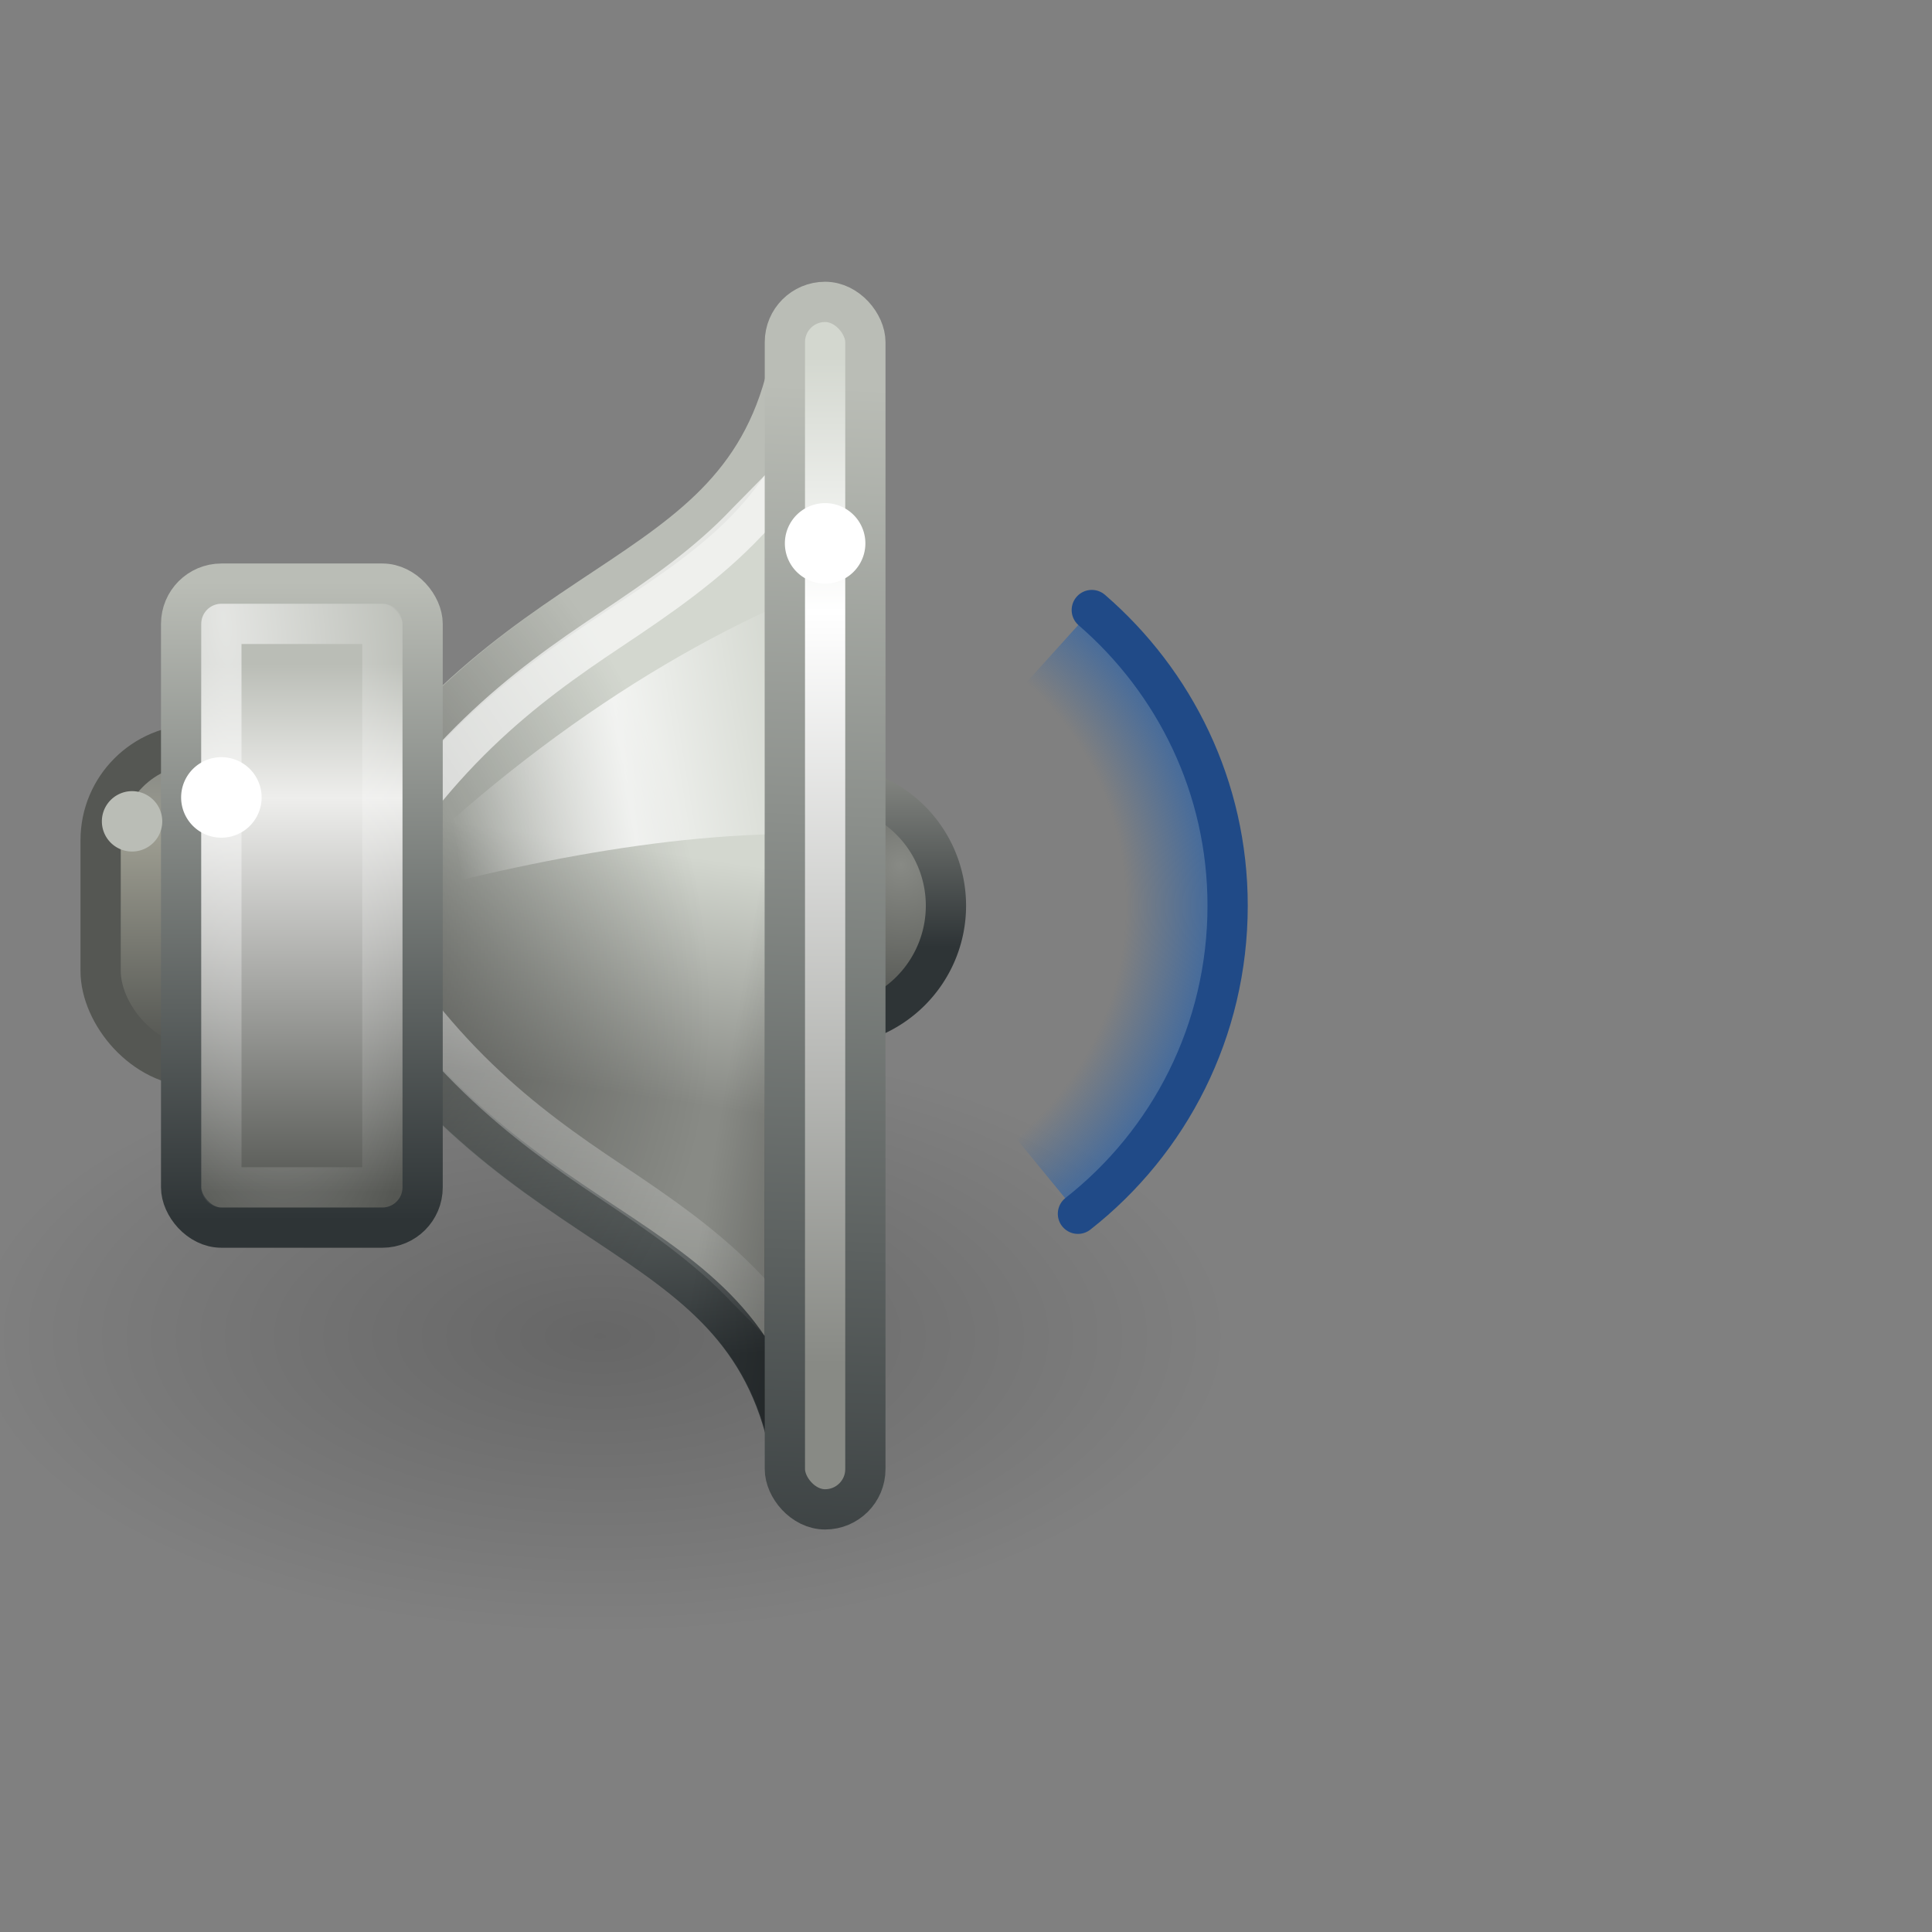 <?xml version="1.0" encoding="UTF-8" standalone="no"?>
<!-- Created with Inkscape (http://www.inkscape.org/) -->
<svg xmlns:dc="http://purl.org/dc/elements/1.1/" xmlns:cc="http://web.resource.org/cc/" xmlns:rdf="http://www.w3.org/1999/02/22-rdf-syntax-ns#" xmlns:svg="http://www.w3.org/2000/svg" xmlns="http://www.w3.org/2000/svg" xmlns:xlink="http://www.w3.org/1999/xlink" xmlns:sodipodi="http://sodipodi.sourceforge.net/DTD/sodipodi-0.dtd" xmlns:inkscape="http://www.inkscape.org/namespaces/inkscape" width="48" height="48" id="svg2" sodipodi:version="0.32" inkscape:version="0.44" version="1.0" sodipodi:docbase="/home/lapo/Icone/cvs/gnome-icon-theme/scalable/status" sodipodi:docname="audio-volume-low.svg" inkscape:output_extension="org.inkscape.output.svg.inkscape">
  <rect width="100%" height="100%" fill="#808080" stroke="none"/>
  <defs id="defs4">
    <linearGradient id="linearGradient21644">
      <stop id="stop21646" offset="0" style="stop-color:#3465a4;stop-opacity:0;"/>
      <stop style="stop-color:#3465a4;stop-opacity:0;" offset="0.735" id="stop21648"/>
      <stop id="stop21650" offset="1" style="stop-color:#3465a4;stop-opacity:1"/>
    </linearGradient>
    <linearGradient id="linearGradient21608">
      <stop style="stop-color:#888a85;stop-opacity:1" offset="0" id="stop21610"/>
      <stop style="stop-color:#2e3436;stop-opacity:1" offset="1" id="stop21612"/>
    </linearGradient>
    <linearGradient inkscape:collect="always" id="linearGradient21598">
      <stop style="stop-color:white;stop-opacity:1;" offset="0" id="stop21600"/>
      <stop style="stop-color:white;stop-opacity:0;" offset="1" id="stop21602"/>
    </linearGradient>
    <linearGradient inkscape:collect="always" id="linearGradient21582">
      <stop style="stop-color:black;stop-opacity:1;" offset="0" id="stop21584"/>
      <stop style="stop-color:black;stop-opacity:0;" offset="1" id="stop21586"/>
    </linearGradient>
    <linearGradient inkscape:collect="always" id="linearGradient21572">
      <stop style="stop-color:black;stop-opacity:1;" offset="0" id="stop21574"/>
      <stop style="stop-color:black;stop-opacity:0;" offset="1" id="stop21576"/>
    </linearGradient>
    <linearGradient inkscape:collect="always" id="linearGradient17123">
      <stop style="stop-color:black;stop-opacity:1;" offset="0" id="stop17125"/>
      <stop style="stop-color:black;stop-opacity:0;" offset="1" id="stop17127"/>
    </linearGradient>
    <linearGradient id="linearGradient15341">
      <stop style="stop-color:#888a85;stop-opacity:1" offset="0" id="stop15343"/>
      <stop style="stop-color:#555753;stop-opacity:1" offset="1" id="stop15345"/>
    </linearGradient>
    <linearGradient id="linearGradient13551">
      <stop id="stop13553" offset="0" style="stop-color:#d3d7cf;stop-opacity:1"/>
      <stop style="stop-color:white;stop-opacity:1;" offset="0.253" id="stop13555"/>
      <stop id="stop13557" offset="1" style="stop-color:#888a85;stop-opacity:1"/>
    </linearGradient>
    <linearGradient id="linearGradient13535">
      <stop style="stop-color:#babdb6;stop-opacity:1" offset="0" id="stop13537"/>
      <stop style="stop-color:#2e3436;stop-opacity:1" offset="1" id="stop13539"/>
    </linearGradient>
    <linearGradient id="linearGradient10872">
      <stop id="stop10874" offset="0" style="stop-color:#888a85;stop-opacity:1"/>
      <stop style="stop-color:#9e9e92;stop-opacity:1;" offset="0.253" id="stop10876"/>
      <stop id="stop10878" offset="1" style="stop-color:#555753;stop-opacity:1"/>
    </linearGradient>
    <linearGradient id="linearGradient7280">
      <stop style="stop-color:#babdb6;stop-opacity:1" offset="0" id="stop7282"/>
      <stop style="stop-color:#2e3436;stop-opacity:1" offset="1" id="stop7284"/>
    </linearGradient>
    <linearGradient id="linearGradient6379">
      <stop style="stop-color:white;stop-opacity:0;" offset="0" id="stop6381"/>
      <stop id="stop21606" offset="0.5" style="stop-color:white;stop-opacity:1;"/>
      <stop style="stop-color:white;stop-opacity:0;" offset="1" id="stop6383"/>
    </linearGradient>
    <linearGradient id="linearGradient6371">
      <stop style="stop-color:#888a85;stop-opacity:1" offset="0" id="stop6373"/>
      <stop style="stop-color:#d3d7cf;stop-opacity:1;" offset="1" id="stop6375"/>
    </linearGradient>
    <linearGradient inkscape:collect="always" id="linearGradient3698">
      <stop style="stop-color:white;stop-opacity:1;" offset="0" id="stop3700"/>
      <stop style="stop-color:white;stop-opacity:0;" offset="1" id="stop3702"/>
    </linearGradient>
    <linearGradient id="linearGradient3688">
      <stop style="stop-color:#babdb6;stop-opacity:1" offset="0" id="stop3690"/>
      <stop style="stop-color:#2e3436;stop-opacity:1" offset="1" id="stop3692"/>
    </linearGradient>
    <linearGradient id="linearGradient2793">
      <stop style="stop-color:#babdb6;stop-opacity:1;" offset="0" id="stop2795"/>
      <stop id="stop2801" offset="0.253" style="stop-color:#eeeeec;stop-opacity:1;"/>
      <stop style="stop-color:#555753;stop-opacity:1" offset="1" id="stop2797"/>
    </linearGradient>
    <linearGradient inkscape:collect="always" xlink:href="#linearGradient2793" id="linearGradient2799" x1="7.562" y1="16.5" x2="7.562" y2="29.625" gradientUnits="userSpaceOnUse"/>
    <linearGradient inkscape:collect="always" xlink:href="#linearGradient3688" id="linearGradient3694" x1="4.596" y1="14.457" x2="4.596" y2="30.314" gradientUnits="userSpaceOnUse"/>
    <linearGradient inkscape:collect="always" xlink:href="#linearGradient6371" id="linearGradient6377" x1="14.241" y1="26.997" x2="15.125" y2="20.976" gradientUnits="userSpaceOnUse"/>
    <linearGradient inkscape:collect="always" xlink:href="#linearGradient6379" id="linearGradient6385" x1="20.226" y1="20.334" x2="11.438" y2="21.75" gradientUnits="userSpaceOnUse"/>
    <linearGradient inkscape:collect="always" xlink:href="#linearGradient7280" id="linearGradient7286" x1="11.875" y1="20.375" x2="13.125" y2="34.136" gradientUnits="userSpaceOnUse"/>
    <linearGradient inkscape:collect="always" xlink:href="#linearGradient10872" id="linearGradient10870" x1="3.889" y1="18.937" x2="3.889" y2="25.947" gradientUnits="userSpaceOnUse"/>
    <linearGradient inkscape:collect="always" xlink:href="#linearGradient13535" id="linearGradient13541" x1="21.875" y1="9.634" x2="20.5" y2="41.745" gradientUnits="userSpaceOnUse"/>
    <linearGradient inkscape:collect="always" xlink:href="#linearGradient13551" id="linearGradient13549" x1="20.125" y1="8.875" x2="20.125" y2="33.883" gradientUnits="userSpaceOnUse"/>
    <radialGradient inkscape:collect="always" xlink:href="#linearGradient15341" id="radialGradient15347" cx="22.624" cy="20.88" fx="22.624" fy="20.88" r="3.318" gradientUnits="userSpaceOnUse"/>
    <radialGradient inkscape:collect="always" xlink:href="#linearGradient17123" id="radialGradient17129" cx="11.402" cy="36.863" fx="11.402" fy="36.863" r="10.695" gradientTransform="matrix(1,0,0,0.331,0,24.677)" gradientUnits="userSpaceOnUse"/>
    <radialGradient inkscape:collect="always" xlink:href="#linearGradient21572" id="radialGradient21578" cx="7.001" cy="22.47" fx="7.001" fy="22.47" r="6.494" gradientTransform="matrix(1.433,-0.597,0.798,1.917,-20.969,-16.43)" gradientUnits="userSpaceOnUse"/>
    <linearGradient inkscape:collect="always" xlink:href="#linearGradient21598" id="linearGradient21604" x1="12.25" y1="19.75" x2="10.875" y2="33.125" gradientUnits="userSpaceOnUse"/>
    <linearGradient inkscape:collect="always" xlink:href="#linearGradient21608" id="linearGradient21614" x1="23.273" y1="18.525" x2="23.273" y2="22.811" gradientUnits="userSpaceOnUse"/>
    <radialGradient inkscape:collect="always" xlink:href="#linearGradient21644" id="radialGradient28811" gradientUnits="userSpaceOnUse" gradientTransform="matrix(3.494,0,0,3.494,-19.165,-56.139)" cx="20.512" cy="22.507" fx="20.512" fy="22.507" r="2.906"/>
    <radialGradient inkscape:collect="always" xlink:href="#linearGradient3698" id="radialGradient2001" cx="6.102" cy="20.353" fx="6.102" fy="20.353" r="2.5" gradientTransform="matrix(0.775,6.946,-1.924,0.215,39.986,-31.375)" gradientUnits="userSpaceOnUse"/>
    <linearGradient inkscape:collect="always" xlink:href="#linearGradient21582" id="linearGradient2009" x1="21.875" y1="26.625" x2="18.188" y2="26" gradientUnits="userSpaceOnUse"/>
  </defs>
  <g inkscape:label="Livello 1" inkscape:groupmode="layer" id="layer1" style="display:inline">
    <path sodipodi:type="arc" style="opacity:1;fill:url(#radialGradient15347);fill-opacity:1;stroke:url(#linearGradient21614);stroke-width:0.948;stroke-linecap:round;stroke-linejoin:round;stroke-miterlimit:4;stroke-dasharray:none;stroke-dashoffset:1.2;stroke-opacity:1" id="path13559" sodipodi:cx="20.84375" sodipodi:cy="21.84375" sodipodi:rx="2.84375" sodipodi:ry="2.84375" d="M 23.688 21.844 A 2.844 2.844 0 1 1  18,21.844 A 2.844 2.844 0 1 1  23.688 21.844 z" transform="matrix(1.055,0,0,1.055,-1.489,-0.544)"/>
    <path sodipodi:type="arc" style="opacity:0.2;fill:url(#radialGradient17129);fill-opacity:1;stroke:none;stroke-width:1;stroke-linecap:round;stroke-linejoin:round;stroke-miterlimit:4;stroke-dasharray:none;stroke-dashoffset:1.2;stroke-opacity:1" id="path16236" sodipodi:cx="11.402097" sodipodi:cy="36.863068" sodipodi:rx="10.69499" sodipodi:ry="3.5355339" d="M 22.097 36.863 A 10.695 3.536 0 1 1  0.707,36.863 A 10.695 3.536 0 1 1  22.097 36.863 z" transform="matrix(1.456,0,0,2.078,-1.697,-43.438)"/>
    <path style="fill:url(#linearGradient6377);fill-opacity:1;fill-rule:evenodd;stroke:url(#linearGradient7286);stroke-width:1px;stroke-linecap:butt;stroke-linejoin:miter;stroke-opacity:1" d="M 19.5,9.5 C 18,15 12,14 7.5,22.5 C 12,31 18,30 19.5,35.5 L 19.5,9.5 z " id="path1887" sodipodi:nodetypes="cccc"/>
    <rect style="opacity:1;fill:url(#linearGradient10870);fill-opacity:1;stroke:#555753;stroke-width:1;stroke-linecap:round;stroke-linejoin:miter;stroke-miterlimit:4;stroke-dasharray:none;stroke-dashoffset:1.2;stroke-opacity:1;display:inline" id="rect1898" width="6.333" height="8" x="2.5" y="18.5" rx="2.375" ry="2.375"/>
    <path sodipodi:type="inkscape:offset" inkscape:radius="0.50000006" inkscape:original="M 19.5 9.5 C 18 15 12 14 7.5 22.5 C 12 31 18 30 19.5 35.5 L 19.5 9.5 z " style="opacity:0.502;fill:url(#radialGradient21578);fill-opacity:1;fill-rule:evenodd;stroke:none;stroke-width:1px;stroke-linecap:butt;stroke-linejoin:miter;stroke-opacity:1;display:inline" id="path20685" d="M 19.375,9 C 19.201,9.053 19.069,9.197 19.031,9.375 C 18.328,11.954 16.604,12.962 14.344,14.469 C 12.083,15.976 9.359,17.943 7.062,22.281 C 6.995,22.419 6.995,22.581 7.062,22.719 C 9.359,27.057 12.083,29.024 14.344,30.531 C 16.604,32.038 18.328,33.046 19.031,35.625 C 19.111,35.846 19.333,35.982 19.566,35.952 C 19.799,35.922 19.979,35.734 20,35.5 L 20,9.5 C 20.005,9.343 19.936,9.192 19.813,9.094 C 19.69,8.995 19.527,8.961 19.375,9 z "/>
    <path style="opacity:0.633;fill:none;fill-opacity:1;fill-rule:evenodd;stroke:url(#linearGradient21604);stroke-width:1px;stroke-linecap:butt;stroke-linejoin:miter;stroke-opacity:1;display:inline" d="M 18.562,12.969 C 17.577,14.016 16.385,14.837 15.156,15.656 C 13.019,17.081 10.718,18.771 8.625,22.5 C 10.718,26.229 13.019,27.919 15.156,29.344 C 16.385,30.163 17.577,30.984 18.562,32.031 L 20.5,34 L 20.5,11 L 18.562,12.969 z " id="path21595" sodipodi:nodetypes="cscscccc"/>
    <path style="opacity:0.734;fill:url(#linearGradient6385);fill-opacity:1;fill-rule:evenodd;stroke:none;stroke-width:1px;stroke-linecap:butt;stroke-linejoin:miter;stroke-opacity:1;display:inline" d="M 21,14.375 C 17.125,15.77 12.812,18.571 9,22.5 C 13.049,21.374 17.237,20.54 21,20.75 L 21,14.375 z " id="path5476" sodipodi:nodetypes="cccc"/>
    <path style="opacity:0.367;fill:url(#linearGradient2009);fill-opacity:1;fill-rule:evenodd;stroke:none;stroke-width:1px;stroke-linecap:butt;stroke-linejoin:miter;stroke-opacity:1;display:inline" d="M 19.375,9 C 19.201,9.053 19.069,9.197 19.031,9.375 C 18.456,11.485 17.176,12.548 15.5,13.688 L 15.5,31.312 C 17.176,32.452 18.456,33.515 19.031,35.625 C 19.111,35.846 19.33,35.968 19.562,35.938 C 19.795,35.907 19.979,35.734 20,35.5 L 20,9.5 C 20.005,9.343 19.935,9.192 19.812,9.094 C 19.69,8.995 19.527,8.961 19.375,9 z " id="path19794"/>
    <rect style="opacity:1;fill:url(#linearGradient2799);fill-opacity:1;stroke:url(#linearGradient3694);stroke-width:1;stroke-linecap:round;stroke-linejoin:miter;stroke-miterlimit:4;stroke-dasharray:none;stroke-dashoffset:1.2;stroke-opacity:1" id="rect1881" width="6" height="16" x="4.5" y="14.5" rx="1" ry="1"/>
    <rect style="opacity:1;fill:url(#linearGradient13549);fill-opacity:1;stroke:url(#linearGradient13541);stroke-width:1;stroke-linecap:round;stroke-linejoin:miter;stroke-miterlimit:4;stroke-dasharray:none;stroke-dashoffset:1.2;stroke-opacity:1" id="rect1889" width="2" height="30" x="19.5" y="7.5" rx="1" ry="1"/>
    <rect style="opacity:0.606;fill:none;fill-opacity:1;stroke:url(#radialGradient2001);stroke-width:1;stroke-linecap:round;stroke-linejoin:round;stroke-miterlimit:4;stroke-dasharray:none;stroke-dashoffset:1.2;stroke-opacity:1;display:inline" id="rect1902" width="4" height="14" x="5.5" y="15.5" rx="0" ry="0"/>
    <path sodipodi:type="arc" style="opacity:1;fill:white;fill-opacity:1;stroke:none;stroke-width:1;stroke-linecap:round;stroke-linejoin:round;stroke-miterlimit:4;stroke-dasharray:none;stroke-dashoffset:1.2;stroke-opacity:1" id="path15349" sodipodi:cx="20.5" sodipodi:cy="13.5" sodipodi:rx="1" sodipodi:ry="1" d="M 21.5 13.5 A 1 1 0 1 1  19.5,13.5 A 1 1 0 1 1  21.5 13.5 z"/>
    <path sodipodi:type="arc" style="opacity:1;fill:#babdb6;fill-opacity:1;stroke:none;stroke-width:1;stroke-linecap:round;stroke-linejoin:round;stroke-miterlimit:4;stroke-dasharray:none;stroke-dashoffset:1.2;stroke-opacity:1" id="path18901" sodipodi:cx="3.75" sodipodi:cy="20.75" sodipodi:rx="0.75" sodipodi:ry="0.75" d="M 4.5 20.75 A 0.75 0.75 0 1 1  3,20.75 A 0.75 0.75 0 1 1  4.5 20.75 z" transform="translate(-0.469,-0.344)"/>
    <path sodipodi:type="arc" style="opacity:1;fill:white;fill-opacity:1;stroke:none;stroke-width:1;stroke-linecap:round;stroke-linejoin:round;stroke-miterlimit:4;stroke-dasharray:none;stroke-dashoffset:1.2;stroke-opacity:1;display:inline" id="path2001" sodipodi:cx="20.5" sodipodi:cy="13.5" sodipodi:rx="1" sodipodi:ry="1" d="M 21.5 13.5 A 1 1 0 1 1  19.5,13.5 A 1 1 0 1 1  21.5 13.5 z" transform="translate(-15,6.312)"/>
  </g>
  <g inkscape:groupmode="layer" id="layer2" inkscape:label="waves">
    <g style="display:inline" id="g28807" transform="translate(-32,0)">
      <path id="path21640" d="M 59.125,15.156 L 52.5,22.5 L 58.781,30.156 C 61.051,28.376 62.5,25.606 62.5,22.5 C 62.5,19.561 61.188,16.94 59.125,15.156 z " style="opacity:1;fill:url(#radialGradient28811);fill-opacity:1;stroke:none;stroke-width:1;stroke-linecap:round;stroke-linejoin:round;stroke-miterlimit:4;stroke-dasharray:none;stroke-dashoffset:1.2;stroke-opacity:1;display:inline"/>
      <path sodipodi:nodetypes="csc" id="path27920" d="M 58.781,30.156 C 61.051,28.376 62.5,25.606 62.5,22.5 C 62.5,19.561 61.188,16.94 59.125,15.156" style="opacity:1;fill:none;fill-opacity:1;stroke:#204a87;stroke-width:1;stroke-linecap:round;stroke-linejoin:round;stroke-miterlimit:4;stroke-dasharray:none;stroke-dashoffset:1.2;stroke-opacity:1;display:inline"/>
    </g>
  </g>
</svg>
